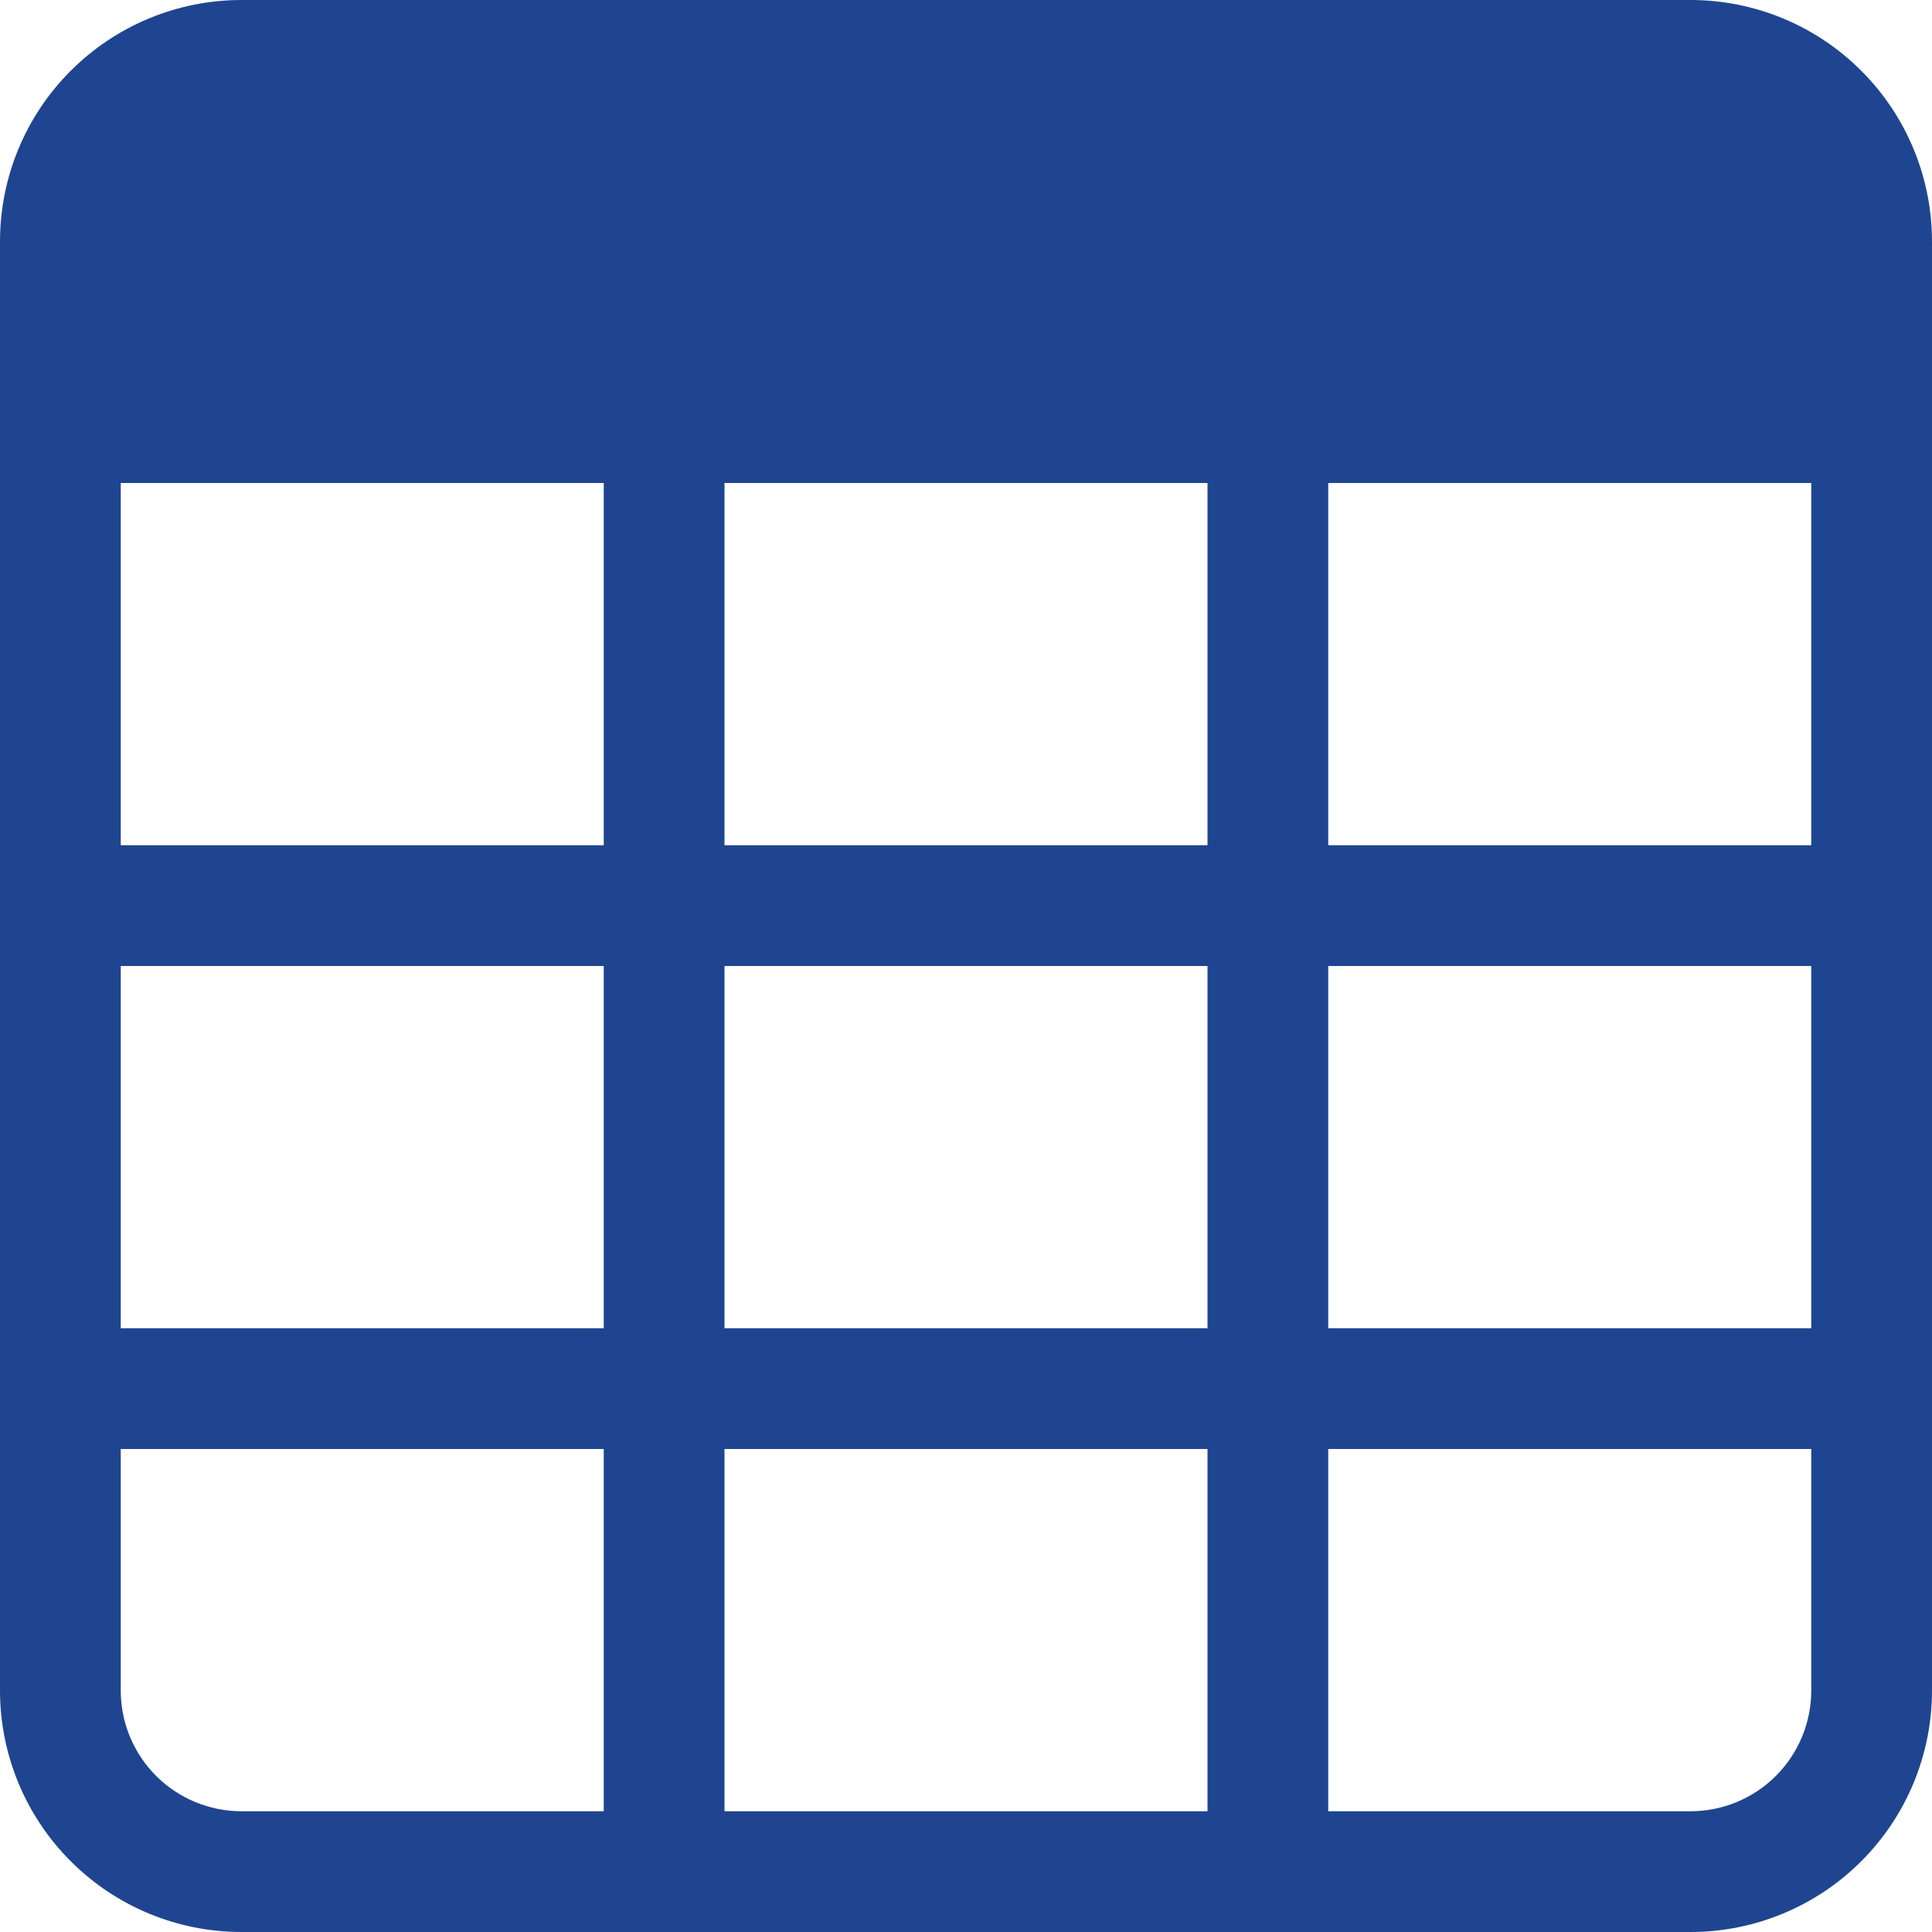 <svg width="50" height="50" viewBox="0 0 50 50" fill="none" xmlns="http://www.w3.org/2000/svg">
<path d="M0 6.25C0 4.592 0.658 3.003 1.831 1.831C3.003 0.658 4.592 0 6.25 0L43.75 0C45.408 0 46.997 0.658 48.169 1.831C49.342 3.003 50 4.592 50 6.25V43.75C50 45.408 49.342 46.997 48.169 48.169C46.997 49.342 45.408 50 43.75 50H6.25C4.592 50 3.003 49.342 1.831 48.169C0.658 46.997 0 45.408 0 43.75V6.25ZM46.875 12.5H34.375V21.875H46.875V12.5ZM46.875 25H34.375V34.375H46.875V25ZM46.875 37.5H34.375V46.875H43.75C44.579 46.875 45.374 46.546 45.96 45.96C46.546 45.374 46.875 44.579 46.875 43.75V37.5ZM31.25 46.875V37.5H18.75V46.875H31.25ZM15.625 46.875V37.5H3.125V43.75C3.125 44.579 3.454 45.374 4.04 45.96C4.626 46.546 5.421 46.875 6.25 46.875H15.625ZM3.125 34.375H15.625V25H3.125V34.375ZM3.125 21.875H15.625V12.5H3.125V21.875ZM18.75 12.5V21.875H31.25V12.5H18.75ZM31.25 25H18.75V34.375H31.25V25Z" fill="#1F4590"/>
</svg>
